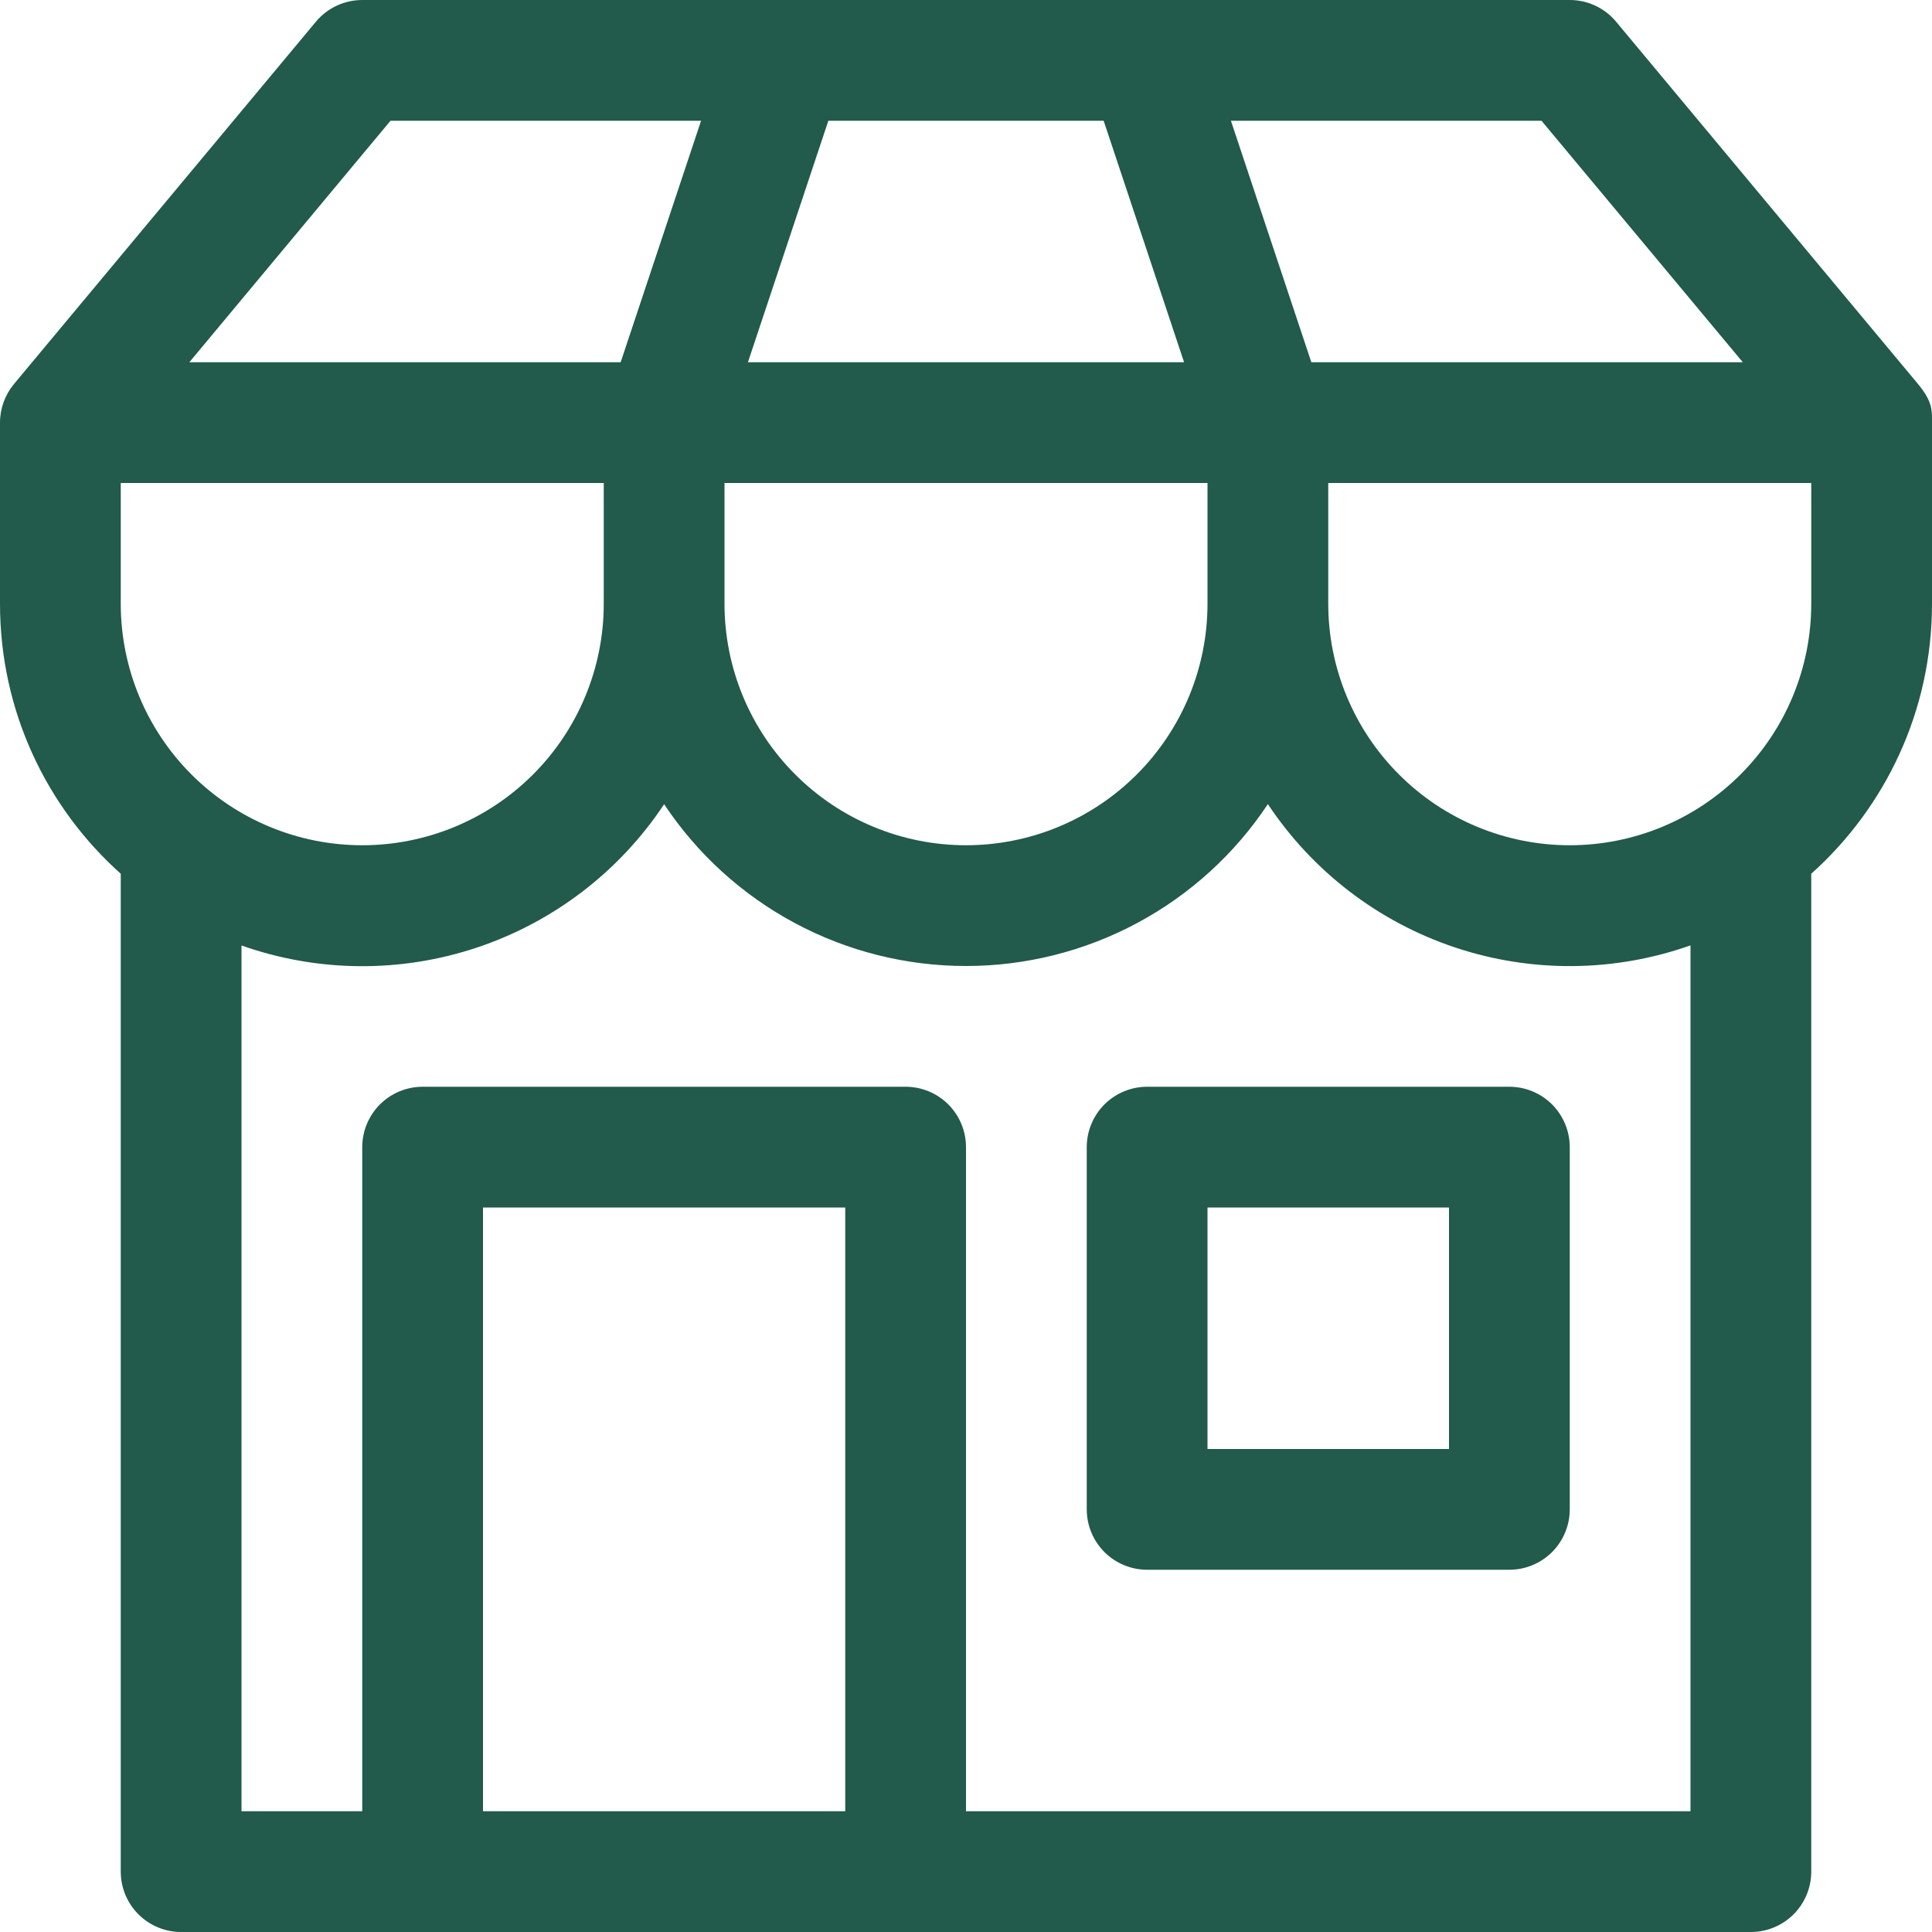<svg width="40" height="40" viewBox="0 0 40 40" fill="none" xmlns="http://www.w3.org/2000/svg">
<path d="M22.5 23.75V31.25C22.5 31.581 22.632 31.899 22.866 32.134C23.101 32.368 23.419 32.5 23.75 32.5H31.25C31.581 32.5 31.899 32.368 32.134 32.134C32.368 31.899 32.5 31.581 32.5 31.25V23.75C32.5 23.419 32.368 23.101 32.134 22.866C31.899 22.632 31.581 22.5 31.25 22.5H23.75C23.419 22.5 23.101 22.632 22.866 22.866C22.632 23.101 22.5 23.419 22.5 23.75ZM25 30V25H30V30H25ZM7.5 0C7.317 6.87002e-05 7.136 0.04 6.97 0.118C6.804 0.196 6.657 0.309 6.54 0.45L0.29 7.95C0.103 8.175 0 8.458 0 8.75V12.5C0 14.72 0.965 16.718 2.5 18.09V38.75C2.5 39.081 2.632 39.4 2.866 39.634C3.101 39.868 3.418 40 3.75 40H36.25C36.581 40 36.9 39.868 37.134 39.634C37.368 39.4 37.5 39.081 37.5 38.75V18.09C39.035 16.715 40 14.72 40 12.5V8.705C40 8.48 40 8.3 39.71 7.95L33.46 0.45C33.343 0.309 33.196 0.196 33.03 0.118C32.864 0.04 32.683 6.87002e-05 32.5 0H7.5ZM7.5 17.5C6.174 17.5 4.902 16.973 3.964 16.035C3.027 15.098 2.5 13.826 2.5 12.5V10H12.5V12.5C12.5 13.826 11.973 15.098 11.036 16.035C10.098 16.973 8.826 17.5 7.5 17.5ZM20 17.5C18.674 17.5 17.402 16.973 16.465 16.035C15.527 15.098 15 13.826 15 12.5V10H25V12.5C25 13.826 24.473 15.098 23.535 16.035C22.598 16.973 21.326 17.5 20 17.5ZM32.5 17.5C31.174 17.5 29.902 16.973 28.965 16.035C28.027 15.098 27.5 13.826 27.5 12.5V10H37.5V12.5C37.5 13.826 36.973 15.098 36.035 16.035C35.098 16.973 33.826 17.5 32.5 17.5ZM7.5 37.5H5V19.575C6.576 20.132 8.293 20.147 9.878 19.617C11.463 19.087 12.826 18.043 13.75 16.65C14.435 17.681 15.364 18.526 16.454 19.11C17.545 19.695 18.763 20 20 20C21.238 20 22.456 19.694 23.546 19.109C24.637 18.524 25.566 17.679 26.25 16.648C27.174 18.04 28.537 19.085 30.122 19.615C31.707 20.145 33.424 20.13 35 19.573V37.5H20V23.75C20 23.419 19.868 23.101 19.634 22.866C19.399 22.632 19.081 22.5 18.75 22.5H8.75C8.418 22.5 8.101 22.632 7.866 22.866C7.632 23.101 7.5 23.419 7.5 23.75V37.5ZM12.85 7.5H3.92L8.085 2.5H14.515L12.85 7.5ZM24.515 7.5H15.485L17.15 2.5H22.85L24.515 7.5ZM27.15 7.5L25.485 2.5H31.915L36.083 7.5H27.15ZM10 37.5V25H17.5V37.5H10Z" fill="#225A4B"/>
</svg>
